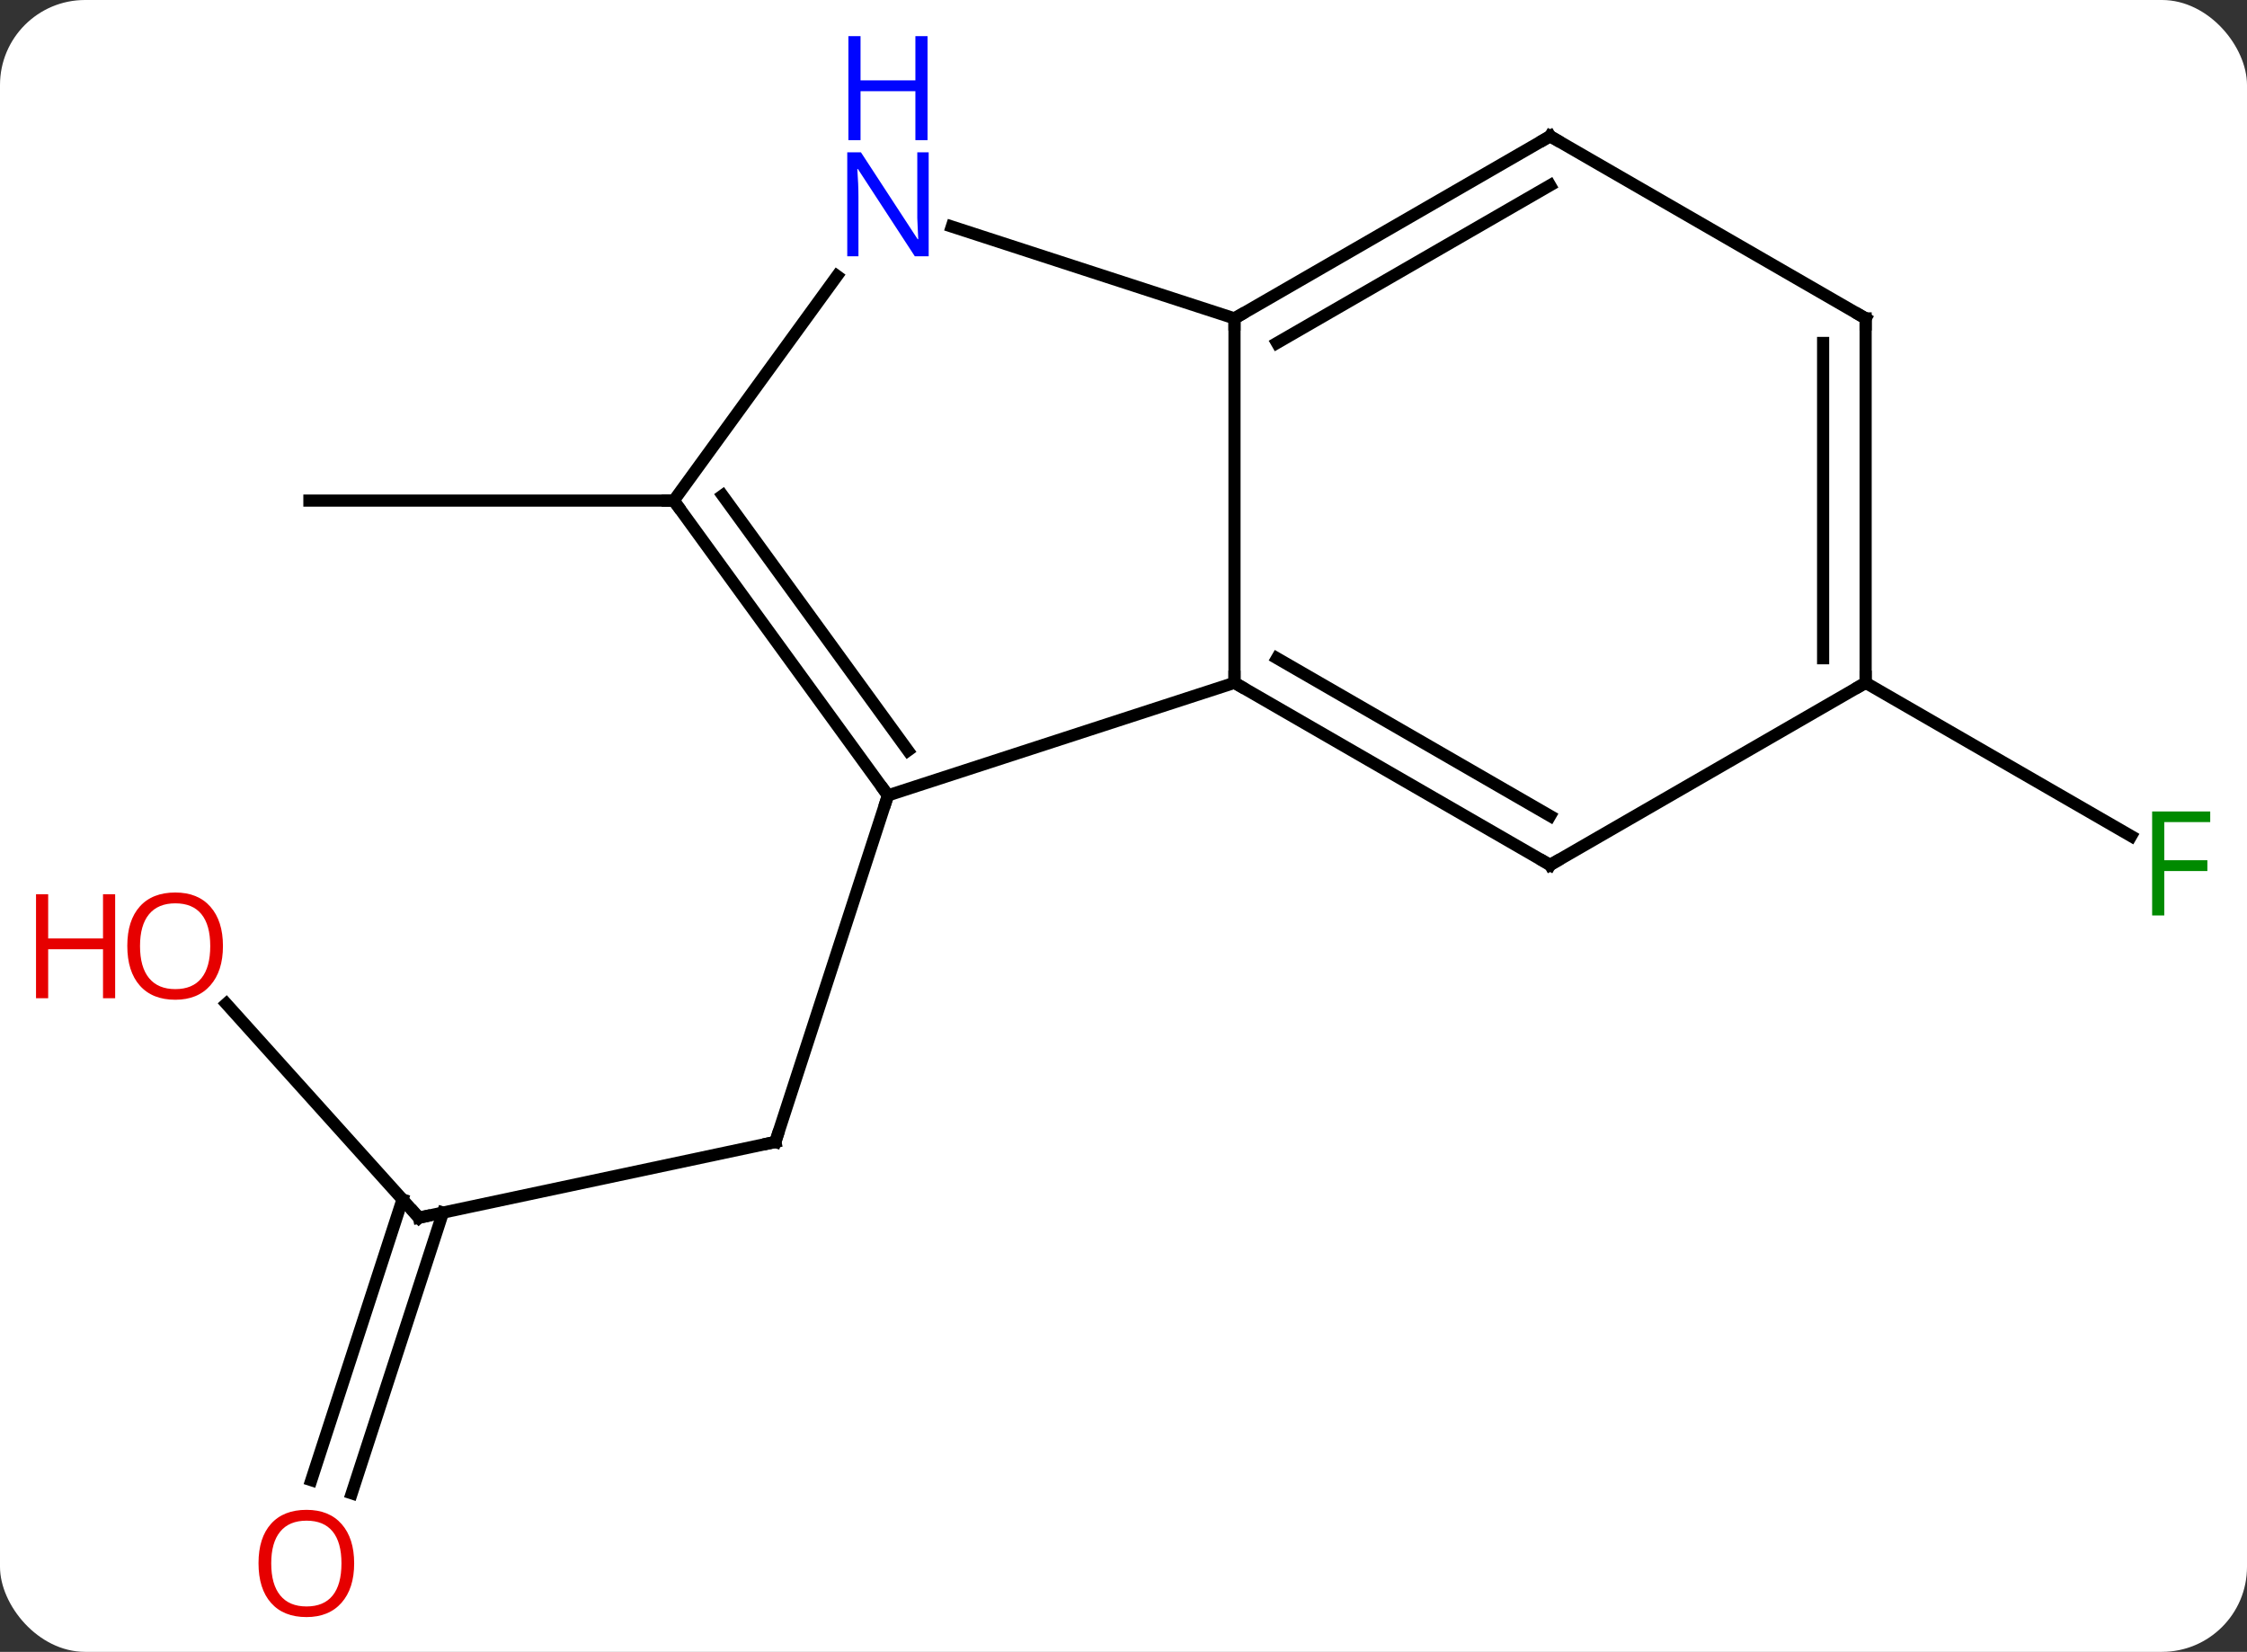<svg width="185" viewBox="0 0 185 136" style="fill-opacity:1; color-rendering:auto; color-interpolation:auto; text-rendering:auto; stroke:black; stroke-linecap:square; stroke-miterlimit:10; shape-rendering:auto; stroke-opacity:1; fill:black; stroke-dasharray:none; font-weight:normal; stroke-width:1; font-family:'Open Sans'; font-style:normal; stroke-linejoin:miter; font-size:12; stroke-dashoffset:0; image-rendering:auto;" height="136" class="cas-substance-image" xmlns:xlink="http://www.w3.org/1999/xlink" xmlns="http://www.w3.org/2000/svg"><rect x="0" y="0" width="185" height="136" fill="#333333" stroke="none"/><svg class="cas-substance-single-component"><rect y="0" x="0" width="185" stroke="none" ry="7" rx="7" height="136" fill="white" class="cas-substance-group"/><svg y="0" x="0" width="185" viewBox="0 0 185 136" style="fill:black;" height="136" class="cas-substance-single-component-image"><svg><g><g transform="translate(97,70)" style="text-rendering:geometricPrecision; color-rendering:optimizeQuality; color-interpolation:linearRGB; stroke-linecap:butt; image-rendering:optimizeQuality;"><line y2="30.255" y1="24.018" x2="-62.508" x1="-33.162" style="fill:none;"/><line y2="-4.515" y1="24.018" x2="-23.892" x1="-33.162" style="fill:none;"/><line y2="12.641" y1="30.255" x2="-78.366" x1="-62.508" style="fill:none;"/><line y2="51.865" y1="28.753" x2="-71.37" x1="-63.86" style="fill:none;"/><line y2="52.947" y1="29.835" x2="-68.041" x1="-60.531" style="fill:none;"/><line y2="-28.785" y1="-28.785" x2="-41.526" x1="-71.526" style="fill:none;"/><line y2="-13.785" y1="-1.165" x2="56.601" x1="78.458" style="fill:none;"/><line y2="-43.785" y1="-13.785" x2="4.638" x1="4.638" style="fill:none;"/><line y2="-4.515" y1="-13.785" x2="-23.892" x1="4.638" style="fill:none;"/><line y2="1.215" y1="-13.785" x2="30.621" x1="4.638" style="fill:none;"/><line y2="-2.826" y1="-15.806" x2="30.621" x1="8.138" style="fill:none;"/><line y2="-51.348" y1="-43.785" x2="-18.638" x1="4.638" style="fill:none;"/><line y2="-58.785" y1="-43.785" x2="30.621" x1="4.638" style="fill:none;"/><line y2="-54.743" y1="-41.764" x2="30.621" x1="8.138" style="fill:none;"/><line y2="-28.785" y1="-4.515" x2="-41.526" x1="-23.892" style="fill:none;"/><line y2="-29.207" y1="-8.207" x2="-37.507" x1="-22.248" style="fill:none;"/><line y2="-13.785" y1="1.215" x2="56.601" x1="30.621" style="fill:none;"/><line y2="-28.785" y1="-47.281" x2="-41.526" x1="-28.087" style="fill:none;"/><line y2="-43.785" y1="-58.785" x2="56.601" x1="30.621" style="fill:none;"/><line y2="-43.785" y1="-13.785" x2="56.601" x1="56.601" style="fill:none;"/><line y2="-41.764" y1="-15.806" x2="53.101" x1="53.101" style="fill:none;"/><path style="fill:none; stroke-miterlimit:5;" d="M-33.651 24.122 L-33.162 24.018 L-33.008 23.543"/><path style="fill:none; stroke-miterlimit:5;" d="M-62.019 30.151 L-62.508 30.255 L-62.843 29.883"/></g><g transform="translate(97,70)" style="stroke-linecap:butt; fill:rgb(230,0,0); text-rendering:geometricPrecision; color-rendering:optimizeQuality; image-rendering:optimizeQuality; font-family:'Open Sans'; stroke:rgb(230,0,0); color-interpolation:linearRGB; stroke-miterlimit:5;"><path style="stroke:none;" d="M-78.644 7.889 Q-78.644 9.951 -79.683 11.131 Q-80.722 12.311 -82.565 12.311 Q-84.456 12.311 -85.487 11.146 Q-86.519 9.982 -86.519 7.873 Q-86.519 5.779 -85.487 4.631 Q-84.456 3.482 -82.565 3.482 Q-80.706 3.482 -79.675 4.654 Q-78.644 5.826 -78.644 7.889 ZM-85.472 7.889 Q-85.472 9.623 -84.729 10.529 Q-83.987 11.436 -82.565 11.436 Q-81.144 11.436 -80.417 10.537 Q-79.69 9.639 -79.69 7.889 Q-79.69 6.154 -80.417 5.264 Q-81.144 4.373 -82.565 4.373 Q-83.987 4.373 -84.729 5.271 Q-85.472 6.17 -85.472 7.889 Z"/><path style="stroke:none;" d="M-87.519 12.186 L-88.519 12.186 L-88.519 8.154 L-93.034 8.154 L-93.034 12.186 L-94.034 12.186 L-94.034 3.623 L-93.034 3.623 L-93.034 7.264 L-88.519 7.264 L-88.519 3.623 L-87.519 3.623 L-87.519 12.186 Z"/><path style="stroke:none;" d="M-67.841 58.715 Q-67.841 60.777 -68.88 61.957 Q-69.919 63.137 -71.762 63.137 Q-73.653 63.137 -74.684 61.972 Q-75.716 60.808 -75.716 58.699 Q-75.716 56.605 -74.684 55.457 Q-73.653 54.308 -71.762 54.308 Q-69.903 54.308 -68.872 55.48 Q-67.841 56.652 -67.841 58.715 ZM-74.669 58.715 Q-74.669 60.449 -73.926 61.355 Q-73.184 62.262 -71.762 62.262 Q-70.341 62.262 -69.614 61.363 Q-68.887 60.465 -68.887 58.715 Q-68.887 56.98 -69.614 56.09 Q-70.341 55.199 -71.762 55.199 Q-73.184 55.199 -73.926 56.097 Q-74.669 56.996 -74.669 58.715 Z"/><path style="fill:rgb(0,138,0); stroke:none;" d="M81.19 5.371 L80.19 5.371 L80.19 -3.191 L84.972 -3.191 L84.972 -2.316 L81.19 -2.316 L81.19 0.824 L84.737 0.824 L84.737 1.715 L81.19 1.715 L81.19 5.371 Z"/><path style="fill:none; stroke:black;" d="M5.071 -13.535 L4.638 -13.785 L4.638 -14.285"/><path style="fill:none; stroke:black;" d="M5.071 -44.035 L4.638 -43.785 L4.638 -43.285"/><path style="fill:none; stroke:black;" d="M-24.186 -4.92 L-23.892 -4.515 L-24.047 -4.04"/><path style="fill:none; stroke:black;" d="M30.188 0.965 L30.621 1.215 L31.054 0.965"/><path style="fill:rgb(0,5,255); stroke:none;" d="M-20.54 -48.899 L-21.681 -48.899 L-26.369 -56.086 L-26.415 -56.086 Q-26.322 -54.821 -26.322 -53.774 L-26.322 -48.899 L-27.244 -48.899 L-27.244 -57.461 L-26.119 -57.461 L-21.447 -50.305 L-21.4 -50.305 Q-21.4 -50.461 -21.447 -51.321 Q-21.494 -52.18 -21.478 -52.555 L-21.478 -57.461 L-20.54 -57.461 L-20.54 -48.899 Z"/><path style="fill:rgb(0,5,255); stroke:none;" d="M-20.634 -58.461 L-21.634 -58.461 L-21.634 -62.492 L-26.15 -62.492 L-26.15 -58.461 L-27.15 -58.461 L-27.15 -67.024 L-26.15 -67.024 L-26.15 -63.383 L-21.634 -63.383 L-21.634 -67.024 L-20.634 -67.024 L-20.634 -58.461 Z"/><path style="fill:none; stroke:black;" d="M30.188 -58.535 L30.621 -58.785 L31.054 -58.535"/><path style="fill:none; stroke:black;" d="M-41.232 -28.381 L-41.526 -28.785 L-42.026 -28.785"/><path style="fill:none; stroke:black;" d="M56.601 -14.285 L56.601 -13.785 L56.168 -13.535"/><path style="fill:none; stroke:black;" d="M56.168 -44.035 L56.601 -43.785 L56.601 -43.285"/></g></g></svg></svg></svg></svg>